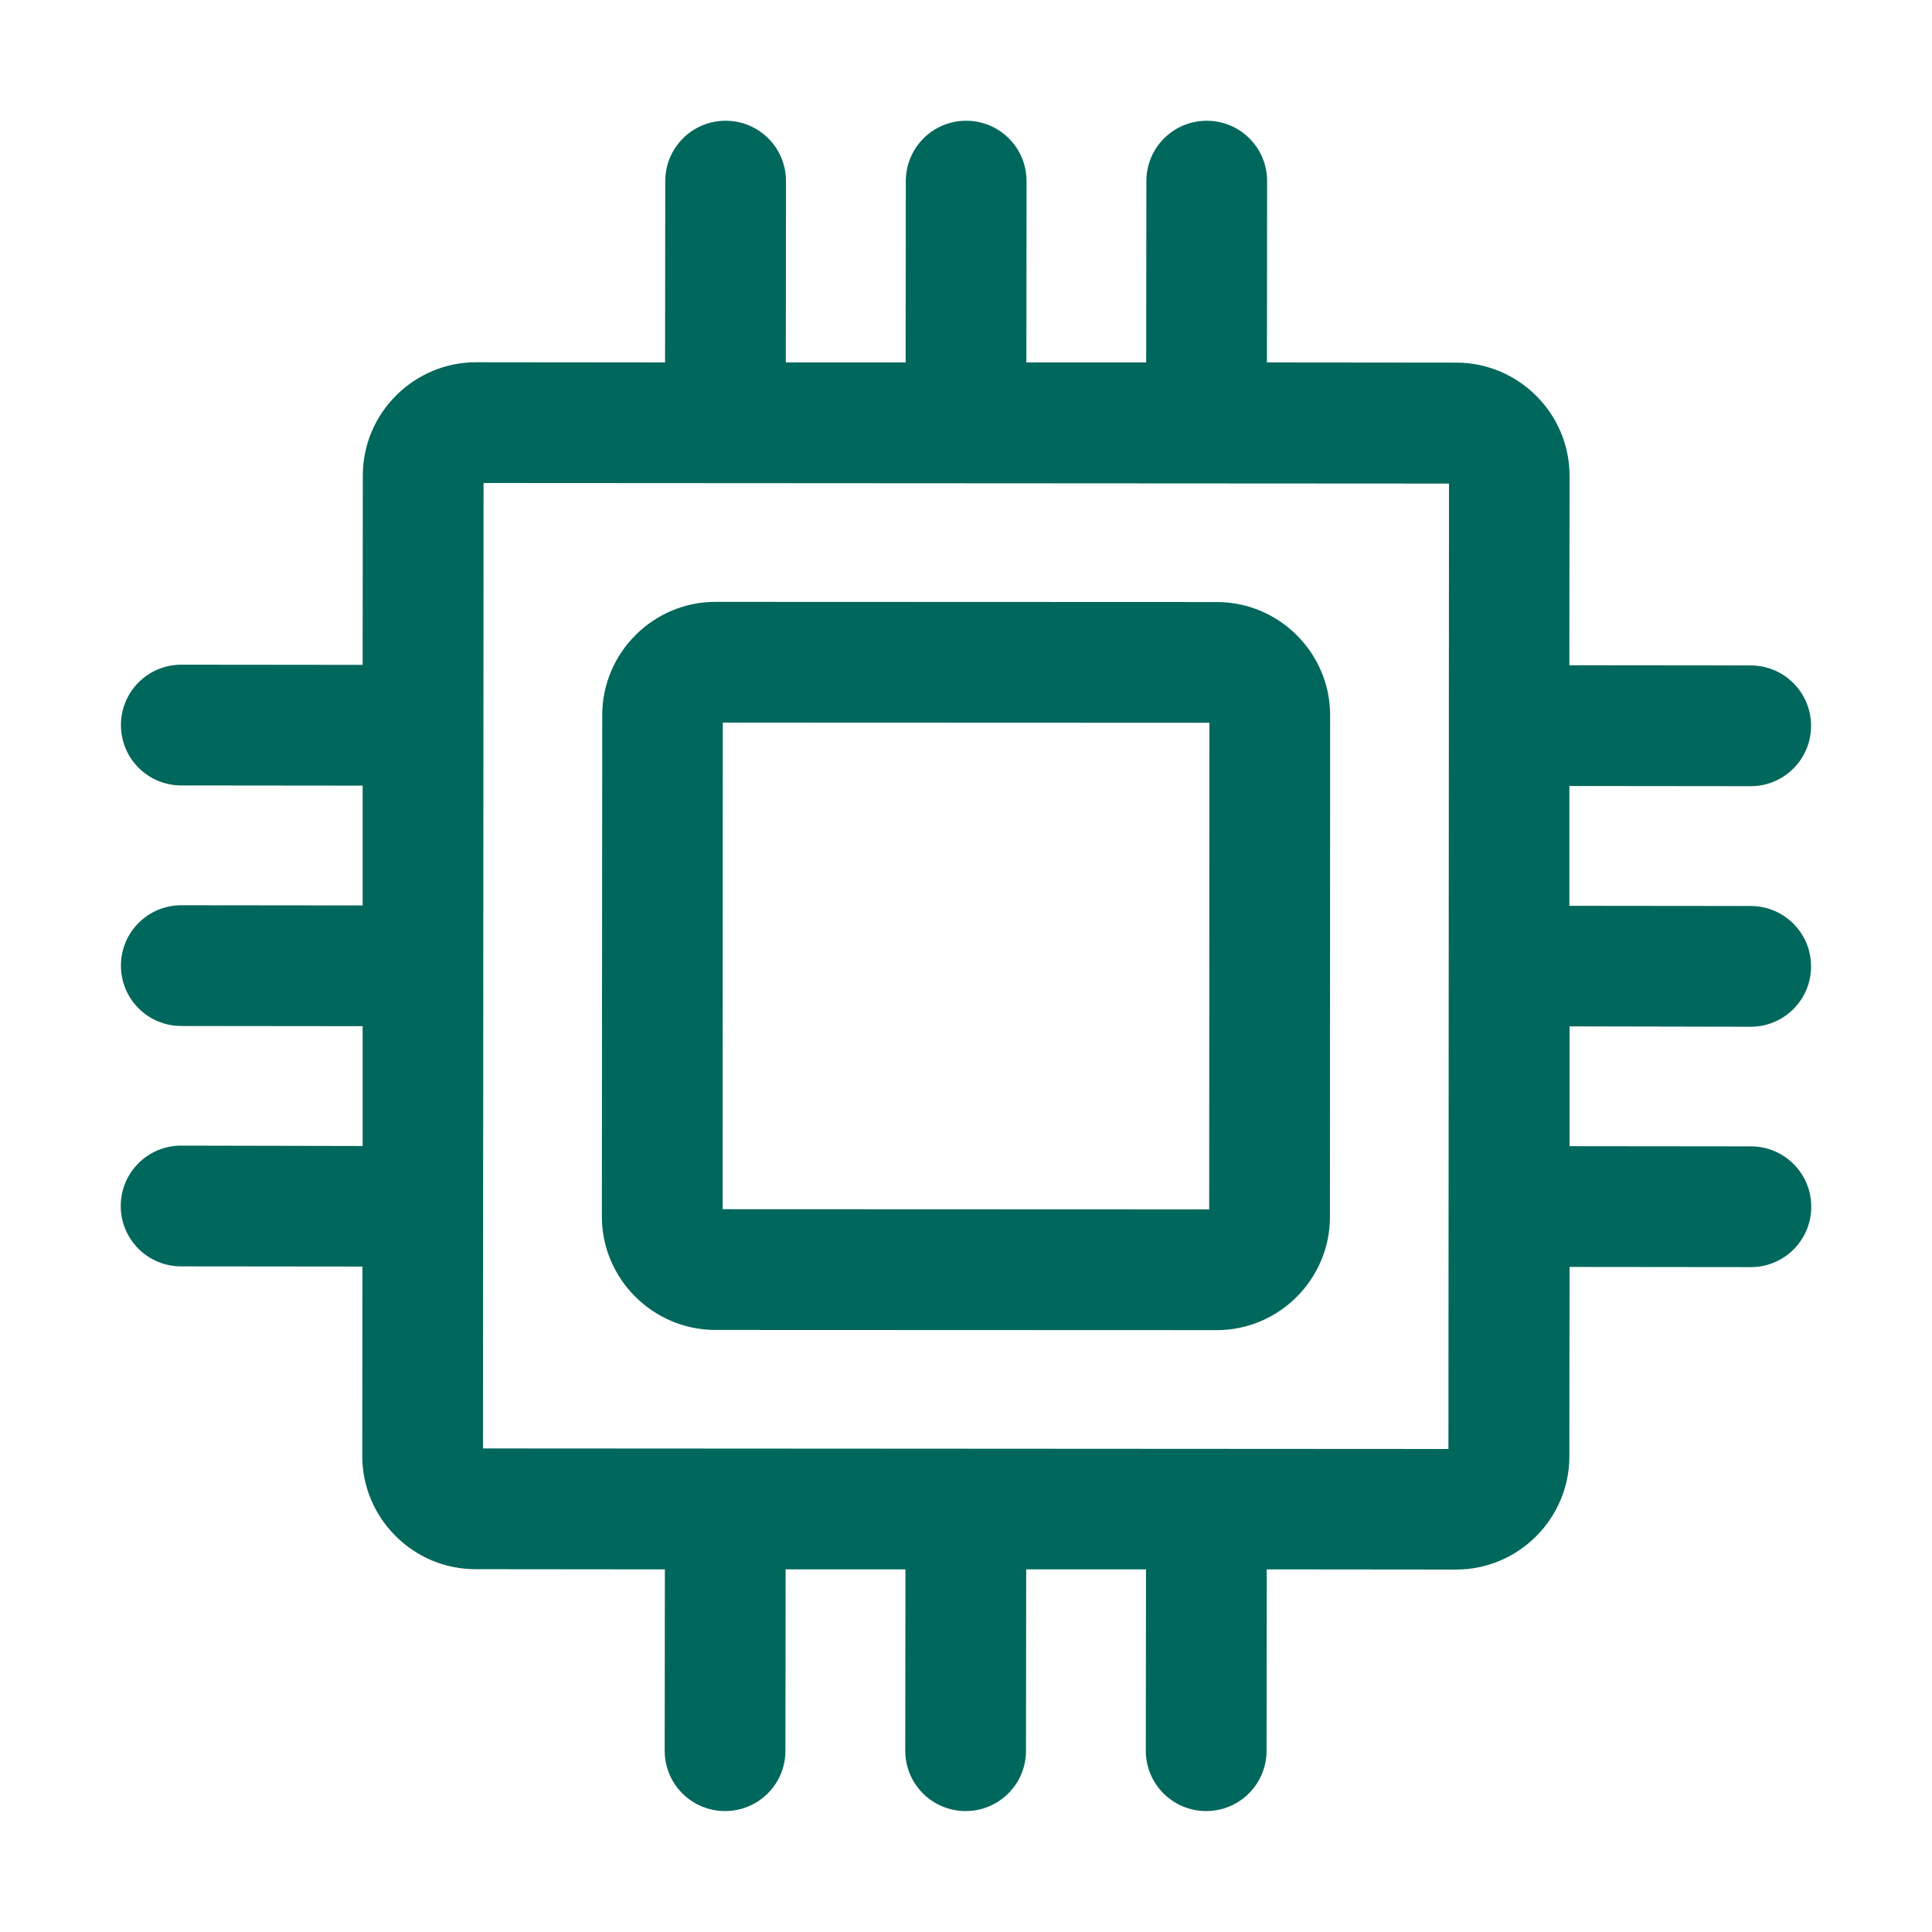 <?xml version="1.0" standalone="no"?><!DOCTYPE svg PUBLIC "-//W3C//DTD SVG 1.1//EN" "http://www.w3.org/Graphics/SVG/1.1/DTD/svg11.dtd"><svg t="1546253973914" class="icon" style="" viewBox="0 0 1024 1024" version="1.1" xmlns="http://www.w3.org/2000/svg" p-id="14628" xmlns:xlink="http://www.w3.org/1999/xlink" width="200" height="200"><defs><style type="text/css"></style></defs><path d="M927.9 544.2c17.7 0 32-14.3 32-32s-14.3-32-32-32l-96.1-0.1v-63.5l96.1 0.1c17.7 0 32-14.3 32-32s-14.3-32-32-32l-96.1-0.1 0.1-100.4c0-33-27-60-60-60l-100.4-0.1 0.1-96.1c0-17.7-14.3-32-32-32s-32 14.3-32 32l-0.1 96.1H544l0.1-96.1c0-17.7-14.3-32-32-32s-32 14.3-32 32l-0.1 96.1h-63.5l0.1-96.1c0-17.7-14.3-32-32-32s-32 14.3-32 32l-0.1 96.1-100.2-0.1c-33 0-60 27-60 60l-0.1 100.4-96.1-0.1c-17.7 0-32 14.3-32 32s14.3 32 32 32l96.1 0.1v63.5l-96.1-0.1c-17.7 0-32 14.3-32 32s14.3 32 32 32l96.1 0.1v63.5l-96.2-0.2c-17.7 0-32 14.3-32 32s14.3 32 32 32l96.1 0.1-0.1 100.4c0 33 27 60 60 60l100.4 0.1-0.1 96.1c0 17.7 14.3 32 32 32s32-14.3 32-32l0.1-96.1h63.5l-0.1 96.1c0 17.7 14.3 32 32 32s32-14.3 32-32l0.1-96.1h63.5l-0.1 96.1c0 17.7 14.3 32 32 32s32-14.3 32-32l0.1-96.1 100.4 0.1c33 0 60-27 60-60l0.1-100.4 96.1 0.1c17.7 0 32-14.3 32-32s-14.3-32-32-32l-96.1-0.1V544l96 0.2zM767.7 768l-511.7-0.3 0.3-511.7 511.7 0.3-0.3 511.7z" p-id="14629" fill="#00675c"></path><path d="M379 704.9l265.9 0.1c33 0 60-27 60-60l0.1-265.9c0-33-27-60-60-60l-265.8-0.1c-33 0-60 27-60 60l-0.2 265.8c0 33 27 60 60 60.1z m4.1-321.9l257.9 0.1-0.1 257.9-257.9-0.1 0.1-257.9z" p-id="14630" fill="#00675c"></path></svg>